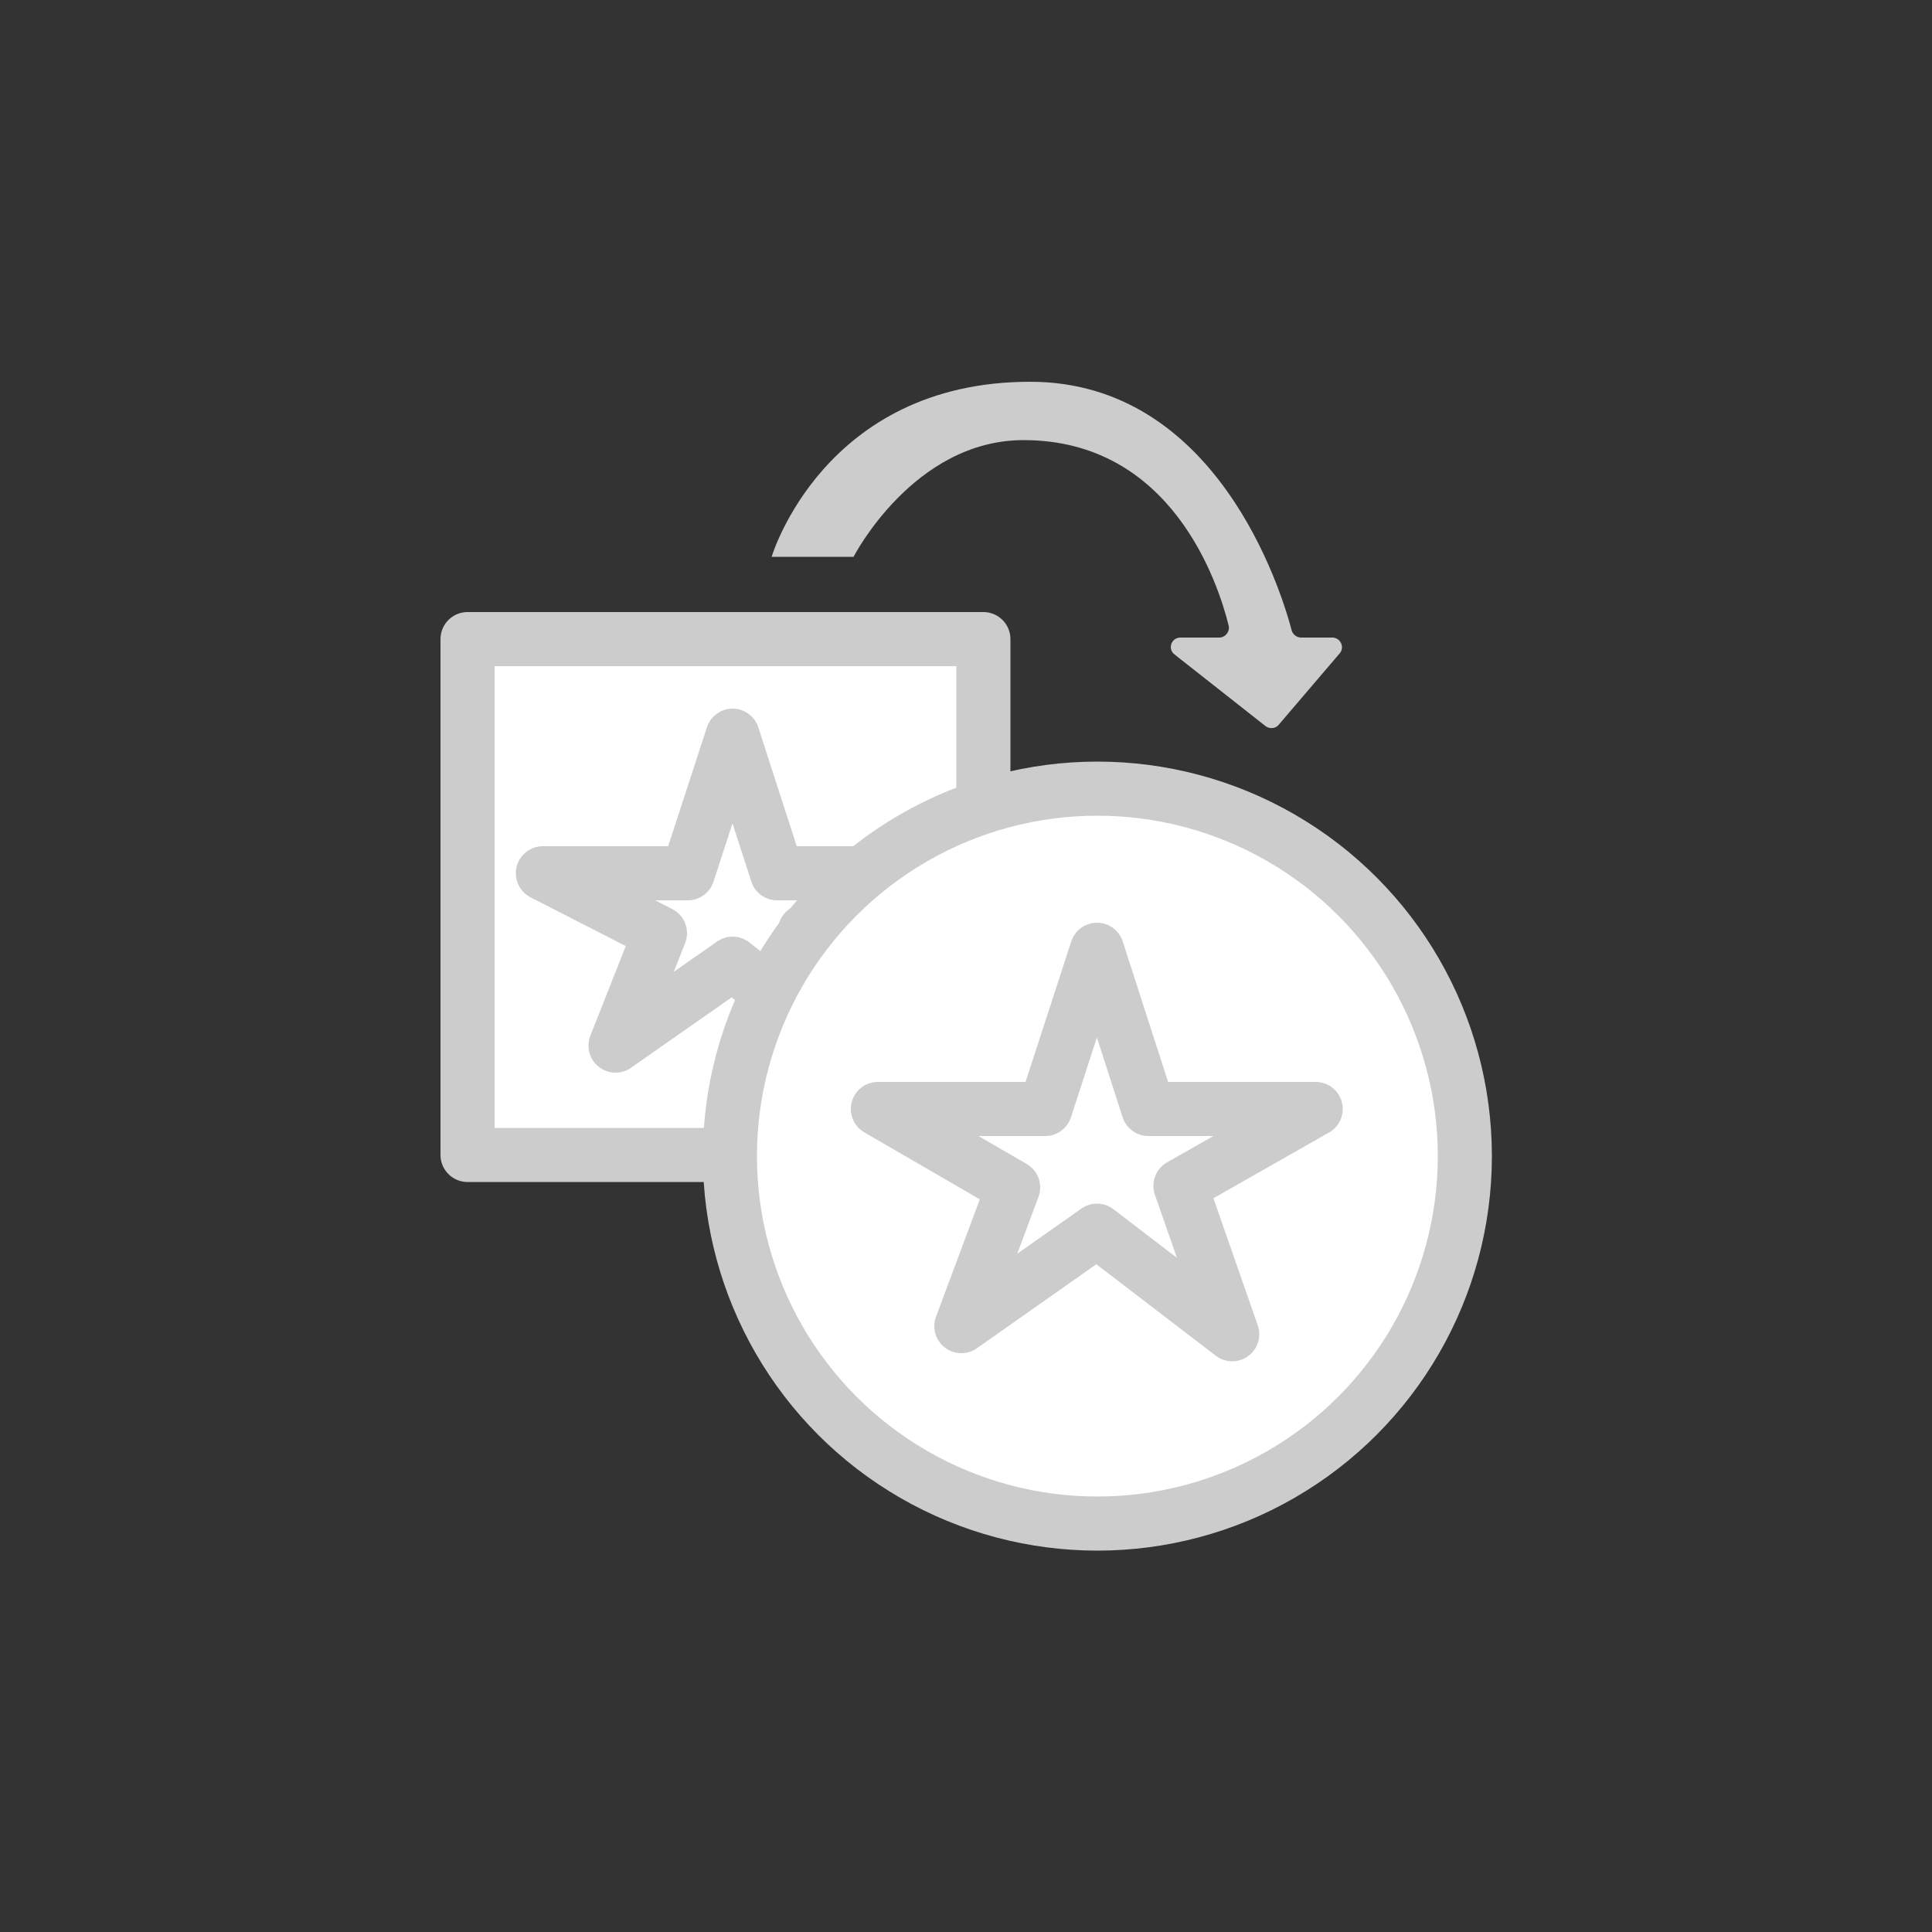 <?xml version="1.0" encoding="utf-8"?>
<!-- Generator: Adobe Illustrator 18.1.1, SVG Export Plug-In . SVG Version: 6.00 Build 0)  -->
<svg version="1.1" id="Layer_1" xmlns="http://www.w3.org/2000/svg" xmlns:xlink="http://www.w3.org/1999/xlink" x="0px" y="0px"
	 viewBox="0 0 500 500" enable-background="new 0 0 500 500" xml:space="preserve">
<rect x="0" y="0" width="500" height="500" fill="#333333" stroke="none"/>
<g>
	
		<rect x="121" y="165.4" fill="#FFFFFF" stroke="#CCCCCC" stroke-width="14" stroke-linecap="round" stroke-linejoin="round" stroke-miterlimit="10" width="133.5" height="133.5"/>
	
		<polygon fill="none" stroke="#CCCCCC" stroke-width="14" stroke-linecap="round" stroke-linejoin="round" stroke-miterlimit="10" points="
		189.6,190.4 201.1,226 238.6,226 208.3,241 219.9,273.2 189.6,249.4 159.3,270.6 170.8,241.5 140.5,226 178,226 	"/>
	
		<circle fill="#FFFFFF" stroke="#CCCCCC" stroke-width="14" stroke-linecap="round" stroke-linejoin="round" stroke-miterlimit="10" cx="284" cy="299.2" r="95.1"/>
	
		<polygon fill="none" stroke="#CCCCCC" stroke-width="14" stroke-linecap="round" stroke-linejoin="round" stroke-miterlimit="10" points="
		283.9,245.8 297.2,287 340.5,287 305.5,306.9 318.9,345.3 283.9,318.5 248.8,343.2 262.2,307.3 227.2,287 270.5,287 	"/>
	<path fill="#CCCCCC" d="M315.5,165h-10c-2.4,0-3.4,3-1.5,4.4l23.5,18.5c1,0.8,2.6,0.7,3.4-0.3l15.8-18.5c1.4-1.6,0.2-4.1-1.9-4.1
		h-8.1c-1.1,0-2.1-0.8-2.4-1.8c-2.8-10.7-19.5-64.4-67.7-64.4c-53.5,0-66.9,45.3-66.9,45.3h21.2c0,0,15.5-30.2,44-30.2
		c38.4,0,50.4,37.1,53.1,48.1C318.3,163.5,317.1,165,315.5,165z"/>
</g>
</svg>
